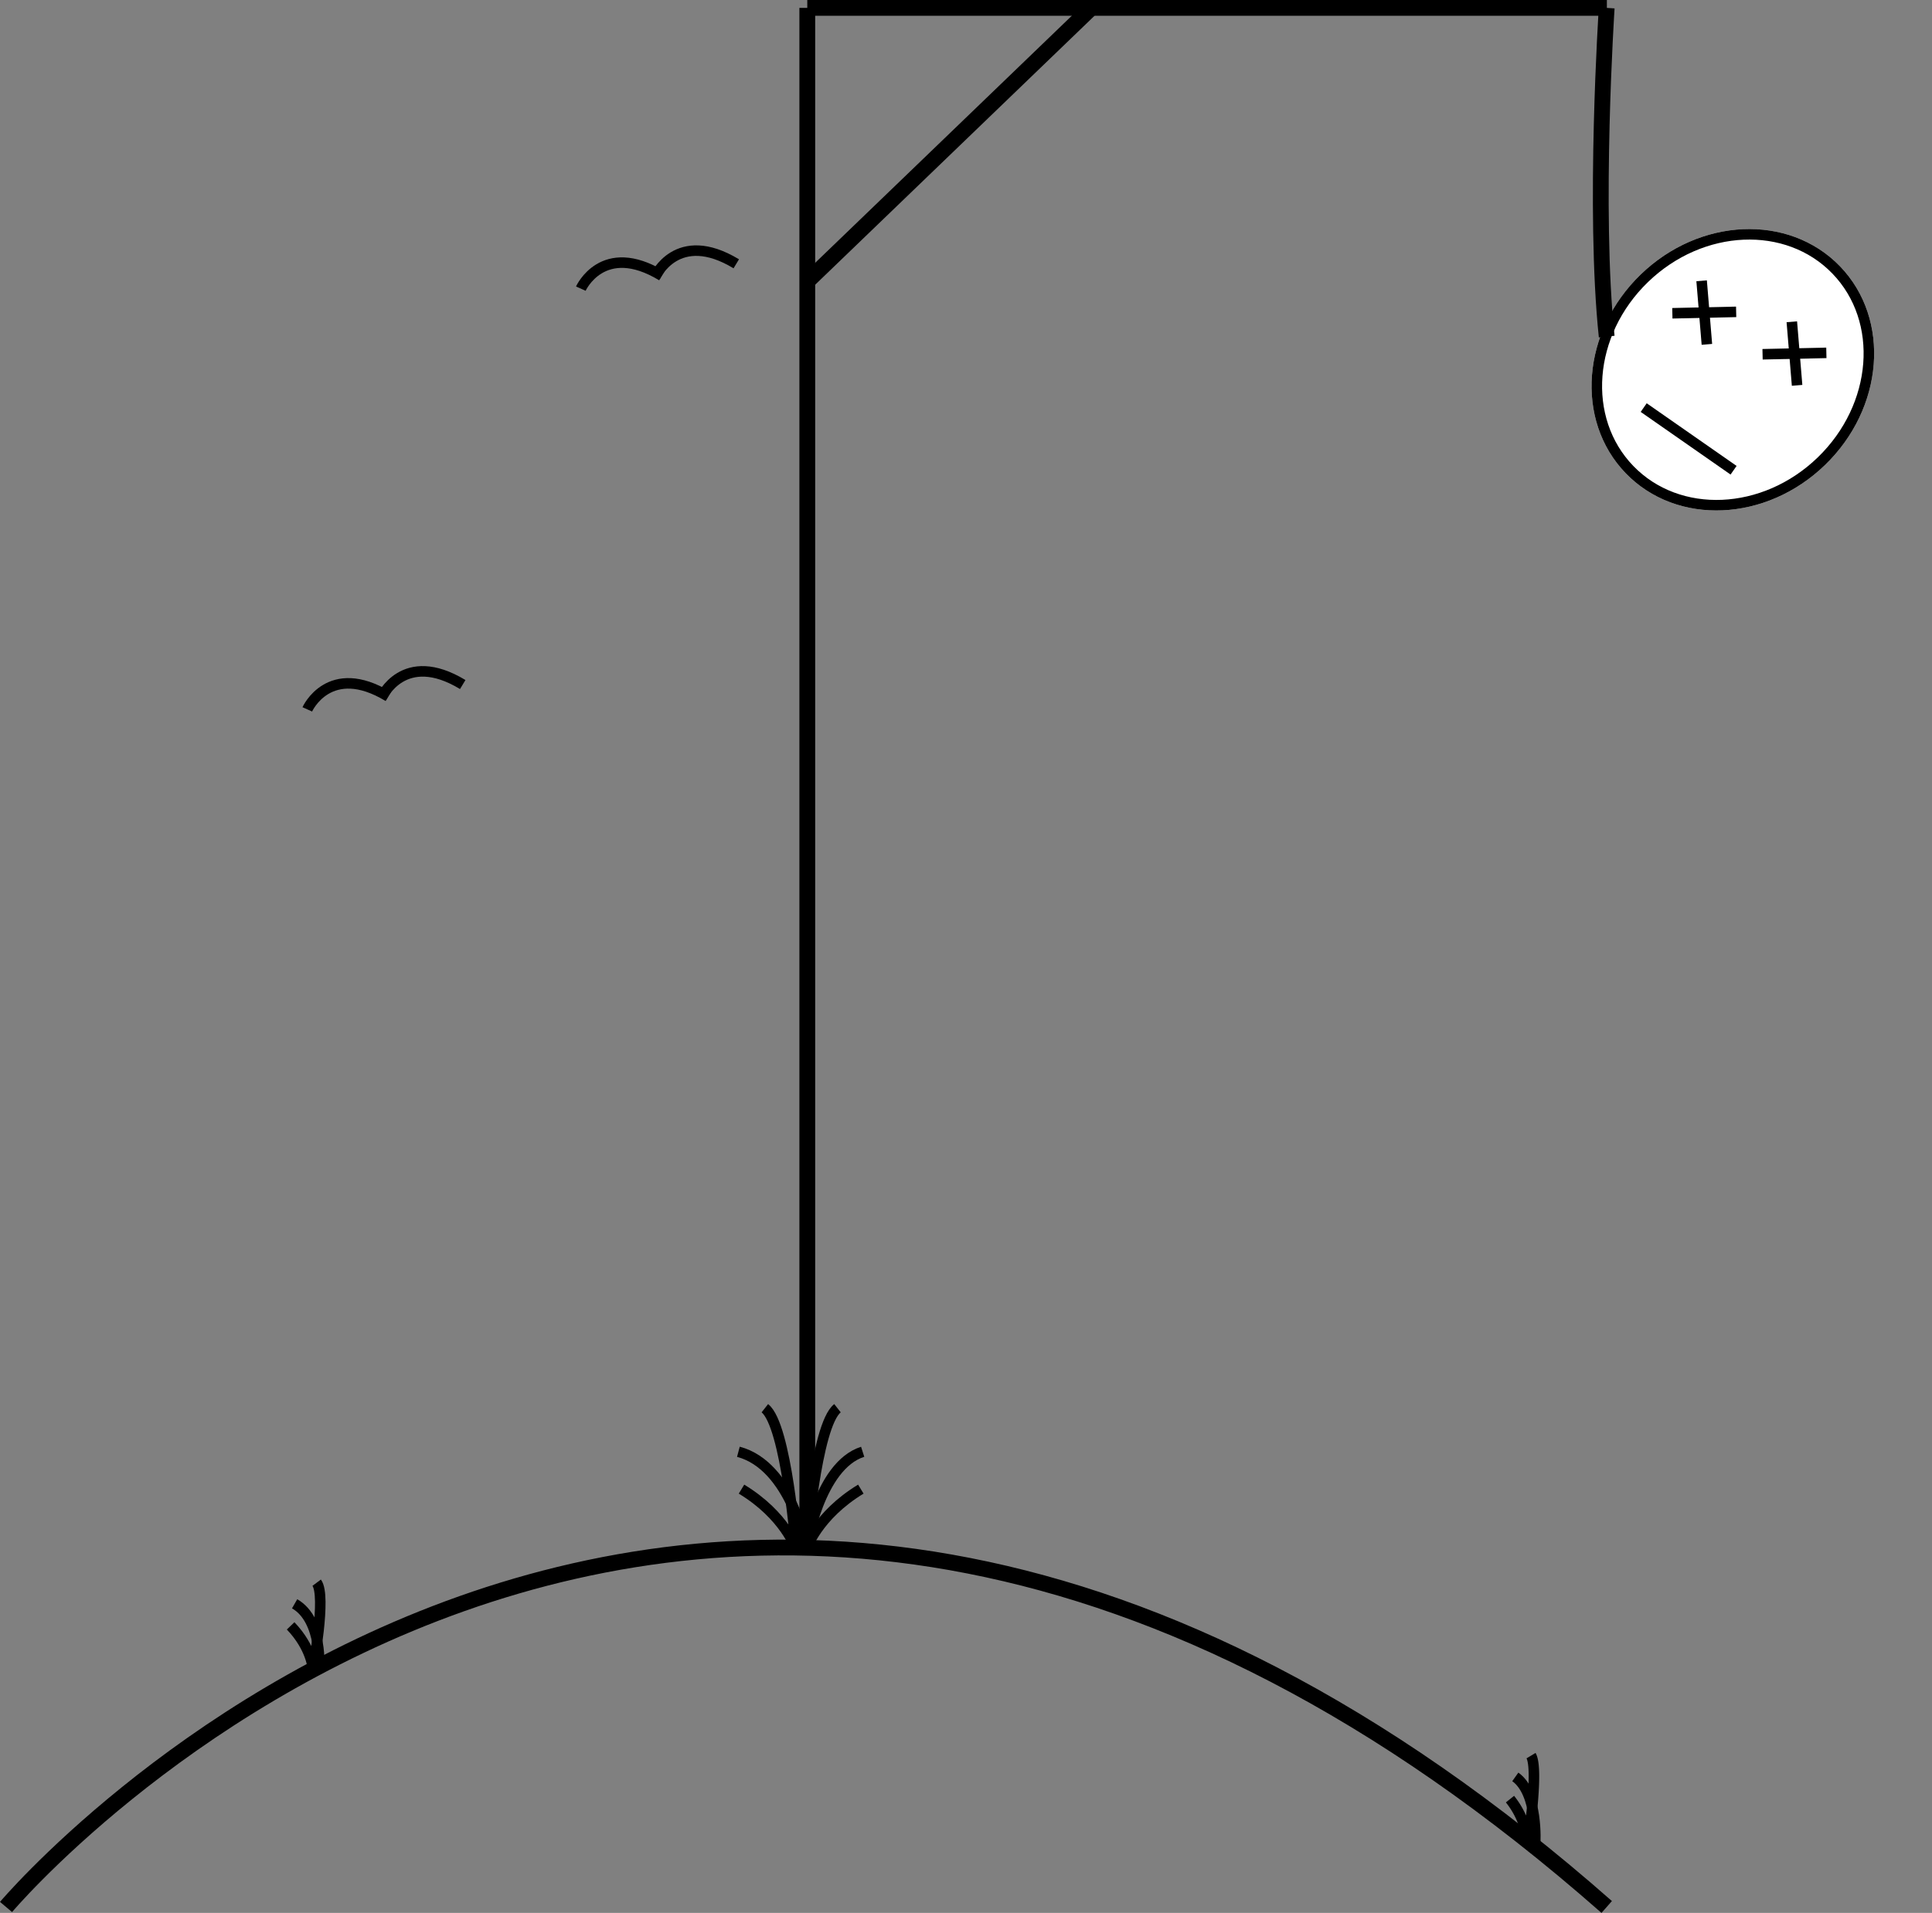 <svg xmlns="http://www.w3.org/2000/svg" width="367.271" height="363.729" viewBox="0 0 367.271 363.729"><rect x="0" y="0" width="367.271" height="363.729" fill="#808080" stroke="none"/><g transform="translate(-1420.035 -618)"><g transform="translate(1460 157)"><path d="M473.2,513.6s4.15-9.257,15.413-2.44" transform="translate(-402.75 2.28)" fill="none" stroke="#000" stroke-width="2"/><path d="M473.2,513.6s4.15-9.257,15.413-2.44" transform="translate(-388.613 0)" fill="none" stroke="#000" stroke-width="2"/></g><g transform="translate(1408 237)"><path d="M473.2,513.6s4.15-9.257,15.413-2.44" transform="translate(-402.75 2.28)" fill="none" stroke="#000" stroke-width="2"/><path d="M473.2,513.6s4.15-9.257,15.413-2.44" transform="translate(-388.613 0)" fill="none" stroke="#000" stroke-width="2"/></g><g transform="translate(1307 103)"><g transform="matrix(0.695, 0.719, -0.719, 0.695, 445.294, 547.506)" fill="#fff" stroke="#000" stroke-width="2"><ellipse cx="25.201" cy="28.319" rx="25.201" ry="28.319" stroke="none"/><ellipse cx="25.201" cy="28.319" rx="24.201" ry="27.319" fill="none"/></g><g transform="translate(436.512 568.389) rotate(42)"><line x2="8.833" y2="8.314" transform="translate(0 0)" fill="none" stroke="#000" stroke-width="2"/><line x1="8.833" y2="8.314" transform="translate(0 0)" fill="none" stroke="#000" stroke-width="2"/></g><g transform="translate(453.659 576.183) rotate(42)"><line x2="8.833" y2="8.314" transform="translate(0 0)" fill="none" stroke="#000" stroke-width="2"/><line x1="8.833" y2="8.314" transform="translate(0 0)" fill="none" stroke="#000" stroke-width="2"/></g><line x2="17.086" y2="11.913" transform="translate(425.5 592.5)" fill="none" stroke="#000" stroke-width="2"/></g><path d="M793.466,493.5s-2.533,38.5,0,62.5" transform="translate(932 126)" fill="none" stroke="#000" stroke-width="3"/><line y1="52" x2="54" transform="translate(1573.5 619.5)" fill="none" stroke="#000" stroke-width="3"/><line x2="152" transform="translate(1573.5 619.5)" fill="none" stroke="#000" stroke-width="3"/><line y1="293" transform="translate(1573.5 619.5)" fill="none" stroke="#000" stroke-width="3"/><path d="M641.324,786.252s-2.863-15.542-12.922-18.205" transform="translate(932 126)" fill="none" stroke="#000" stroke-width="2"/><path d="M628.994,775.148c8.284,5.03,10.355,11.352,10.355,11.352s-1.775-23.482-5.917-26.737" transform="translate(932 126)" fill="none" stroke="#000" stroke-width="2"/><path d="M628.4,786.252s2.372-15.542,10.705-18.205" transform="translate(944.922 126)" fill="none" stroke="#000" stroke-width="2"/><path d="M639.349,775.148c-8.284,5.03-10.355,11.352-10.355,11.352s1.775-23.482,5.917-26.737" transform="translate(944.33 126)" fill="none" stroke="#000" stroke-width="2"/><path d="M526.182,876.6s129.623-153.79,304.285,0" transform="translate(895 104)" fill="none" stroke="#000" stroke-width="3"/><path d="M7.735,10.9S6.021,1.594,0,0" transform="matrix(0.966, 0.259, -0.259, 0.966, 1476.044, 922.95)" fill="none" stroke="#000" stroke-width="2"/><path d="M0,9.209C4.958,12.219,6.2,16,6.2,16S5.136,1.948,2.656,0" transform="matrix(0.966, 0.259, -0.259, 0.966, 1477.669, 918.252)" fill="none" stroke="#000" stroke-width="2"/><path d="M9.9,0s-3.047,9.012.38,13.159" transform="matrix(-0.966, 0.259, -0.259, -0.966, 1721.433, 965.914)" fill="none" stroke="#000" stroke-width="2"/><path d="M4.178,8.827A16.01,16.01,0,0,1,3.006,0s-5.648,12.924-4.83,15.773" transform="matrix(-0.966, 0.259, -0.259, -0.966, 1713.404, 967.536)" fill="none" stroke="#000" stroke-width="2"/></g></svg>
